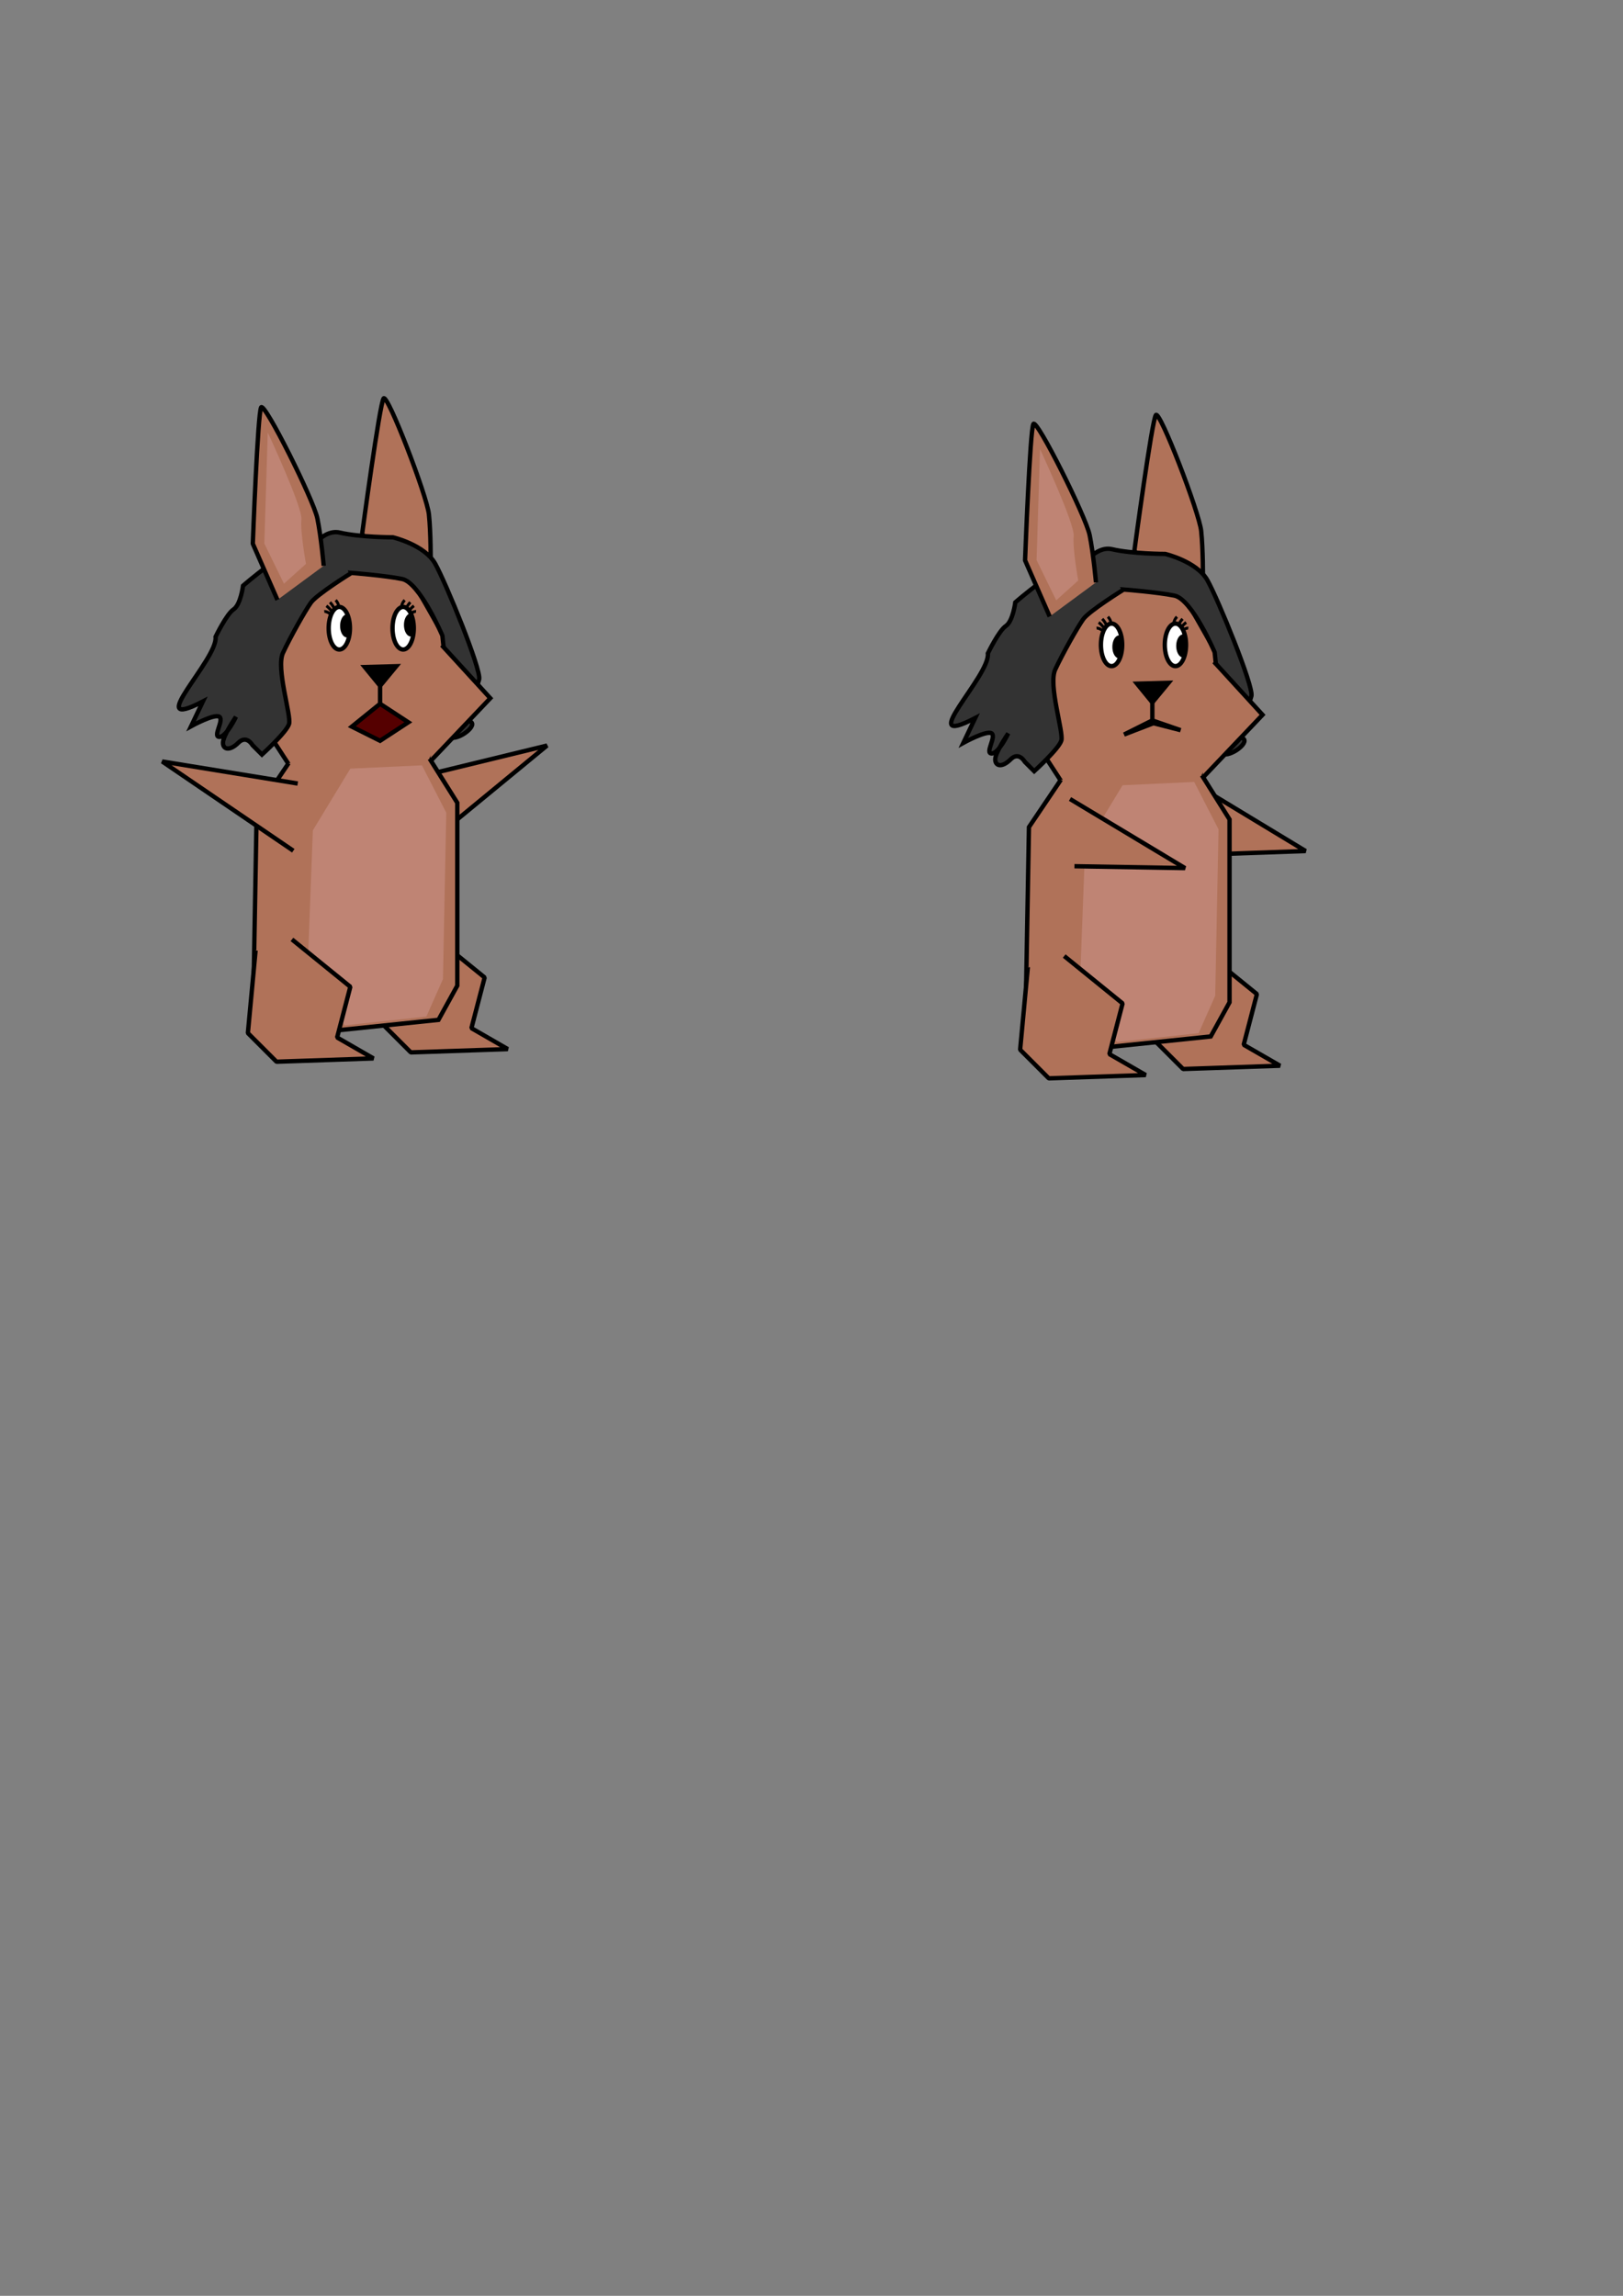 <?xml version="1.0" encoding="UTF-8" standalone="no"?>
<!-- Created with Inkscape (http://www.inkscape.org/) -->

<svg
   xmlns:dc="http://purl.org/dc/elements/1.1/"
   xmlns:cc="http://creativecommons.org/ns#"
   xmlns:rdf="http://www.w3.org/1999/02/22-rdf-syntax-ns#"
   xmlns:svg="http://www.w3.org/2000/svg"
   xmlns="http://www.w3.org/2000/svg"
   xmlns:sodipodi="http://sodipodi.sourceforge.net/DTD/sodipodi-0.dtd"
   xmlns:inkscape="http://www.inkscape.org/namespaces/inkscape"
   width="744.094"
   height="1052.362"
   id="svg6925"
   version="1.1"
   inkscape:version="0.48.2 r9819"
   sodipodi:docname="cara.svg">
  <rect width="100%" height="100%" fill="#808080" stroke="none"/>
  <defs
     id="defs6927">
    <clipPath
       clipPathUnits="userSpaceOnUse"
       id="clipPath6988-5-0-6-4">
      <path
         sodipodi:type="arc"
         style="fill:#ffffff;fill-opacity:1;stroke:none"
         id="path6990-5-8-1-0"
         sodipodi:cx="855"
         sodipodi:cy="360"
         sodipodi:rx="15"
         sodipodi:ry="30"
         d="m 870,360 a 15,30 0 1 1 -30,0 15,30 0 1 1 30,0 z"
         transform="matrix(-0.244,0,0,0.136,83.914,138.764)" />
    </clipPath>
    <clipPath
       clipPathUnits="userSpaceOnUse"
       id="clipPath6988-3-2-1">
      <path
         sodipodi:type="arc"
         style="fill:#ffffff;fill-opacity:1;stroke:none"
         id="path6990-4-7-7"
         sodipodi:cx="855"
         sodipodi:cy="360"
         sodipodi:rx="15"
         sodipodi:ry="30"
         d="m 870,360 a 15,30 0 1 1 -30,0 15,30 0 1 1 30,0 z"
         transform="matrix(-0.244,0,0,0.136,83.914,138.764)" />
    </clipPath>
    <clipPath
       clipPathUnits="userSpaceOnUse"
       id="clipPath6988-5-0-6-4-9">
      <path
         sodipodi:type="arc"
         style="fill:#ffffff;fill-opacity:1;stroke:none"
         id="path6990-5-8-1-0-4"
         sodipodi:cx="855"
         sodipodi:cy="360"
         sodipodi:rx="15"
         sodipodi:ry="30"
         d="m 870,360 a 15,30 0 1 1 -30,0 15,30 0 1 1 30,0 z"
         transform="matrix(-0.244,0,0,0.136,83.914,138.764)" />
    </clipPath>
    <clipPath
       clipPathUnits="userSpaceOnUse"
       id="clipPath6988-3-2-1-8">
      <path
         sodipodi:type="arc"
         style="fill:#ffffff;fill-opacity:1;stroke:none"
         id="path6990-4-7-7-8"
         sodipodi:cx="855"
         sodipodi:cy="360"
         sodipodi:rx="15"
         sodipodi:ry="30"
         d="m 870,360 a 15,30 0 1 1 -30,0 15,30 0 1 1 30,0 z"
         transform="matrix(-0.244,0,0,0.136,83.914,138.764)" />
    </clipPath>
  </defs>
  <sodipodi:namedview
     id="base"
     pagecolor="#ffffff"
     bordercolor="#666666"
     borderopacity="1.0"
     inkscape:pageopacity="0.0"
     inkscape:pageshadow="2"
     inkscape:zoom="1.3540625"
     inkscape:cx="380.71484"
     inkscape:cy="663.89362"
     inkscape:document-units="px"
     inkscape:current-layer="layer1"
     showgrid="false"
     inkscape:window-width="1440"
     inkscape:window-height="838"
     inkscape:window-x="-8"
     inkscape:window-y="-8"
     inkscape:window-maximized="1" />
  <g
     inkscape:label="Layer 1"
     inkscape:groupmode="layer"
     id="layer1">
    <g
       id="g15293">
      <path
         inkscape:transform-center-x="0.62169325"
         inkscape:transform-center-y="-29.828462"
         inkscape:connector-curvature="0"
         id="path6950-1"
         d="m 173.954,264.528 -7.892,-20.037 c 0,0 7.997,-59.569 9.813,-61.87 1.815,-2.3 19.863,44.6 20.768,53.152 0.904,8.552 0.811,21.915 0.811,21.915"
         style="fill:#b07259;fill-opacity:1;stroke:#000000;stroke-width:2;stroke-linecap:butt;stroke-linejoin:bevel;stroke-miterlimit:4;stroke-opacity:1;stroke-dasharray:none" />
      <path
         sodipodi:nodetypes="cccccccc"
         inkscape:connector-curvature="0"
         id="path6948"
         d="m 186.469,261.566 23.629,41.698 -3.534,28.341 -10.272,19.108 -61.33,3.64 -17.526,-26.997 22.702,-66.717 z"
         style="fill:#b07259;fill-opacity:1;stroke:#000000;stroke-width:2" />
      <path
         sodipodi:nodetypes="csssccsscsscccscsscssssscsc"
         inkscape:connector-curvature="0"
         id="path6933"
         d="m 161.113,262.614 c 0,0 -15.841,9.813 -18.547,13.602 -2.706,3.789 -9.597,16.057 -12.845,23.092 -3.247,7.036 3.896,28.721 2.814,32.509 -1.082,3.789 -12.448,14.072 -12.448,14.072 l -4.33,-4.33 c 0,0 -2.706,-4.871 -6.495,-1.082 -3.789,3.789 -7.036,3.247 -7.036,0 0,-3.247 5.953,-11.907 5.953,-11.907 0,0 -4.33,9.201 -7.577,9.201 -3.247,0 2.165,-7.577 0,-9.201 -2.165,-1.624 -12.989,4.33 -12.989,4.33 l 5.412,-11.366 c -28.345,14.719 7.058,-19.406 5.812,-29.64 0,0 5.013,-10.41 8.26,-12.575 3.247,-2.165 4.33,-10.824 4.33,-10.824 0,0 21.107,-18.401 24.896,-15.154 3.789,3.247 10.283,-11.366 19.484,-9.201 9.201,2.165 24.355,2.165 24.355,2.165 0,0 14.474,3.403 19.344,12.063 4.871,8.659 21.249,48.724 20.167,53.054 -1.082,4.33 -7.036,17.319 -3.789,19.484 3.247,2.165 -7.577,9.742 -10.283,6.495 -2.706,-3.247 1.624,-16.236 0.541,-20.025 -1.082,-3.789 -3.318,-25.98 -3.318,-25.98 0,0 -10.354,-24.368 -18.472,-25.992 -8.118,-1.624 -23.24,-2.79 -23.24,-2.79 z"
         style="fill:#333333;fill-opacity:1;stroke:#000000;stroke-width:2" />
      <path
         sodipodi:nodetypes="ccc"
         inkscape:connector-curvature="0"
         id="path6946"
         d="m 202.526,295.725 22.254,24.322 -27.6,29.03"
         style="fill:#b07259;fill-opacity:1;stroke:#000000;stroke-width:2" />
      <g
         transform="matrix(0.994,0.108,-0.108,0.994,29.397,-12.655)"
         inkscape:transform-center-y="-33.98449"
         inkscape:transform-center-x="4.2152564"
         id="g15483">
        <g
           transform="translate(4.03,-5.008)"
           id="g15511">
          <path
             inkscape:connector-curvature="0"
             id="path6950"
             d="m 124.282,280.437 -14.007,-24.383 c 0,0 -4.259,-59.953 -2.948,-62.573 1.31,-2.621 28.502,39.641 31.123,47.831 2.621,8.19 5.242,21.295 5.242,21.295"
             style="fill:#b07259;fill-opacity:1;stroke:#000000;stroke-width:2;stroke-linecap:butt;stroke-linejoin:bevel;stroke-miterlimit:4;stroke-opacity:1;stroke-dasharray:none"
             sodipodi:nodetypes="ccssc" />
          <path
             inkscape:connector-curvature="0"
             id="path6970"
             d="m 126.456,272.739 -10.94,-17.34 -3.931,-50.779 c 0,0 19.657,32.433 19.657,38.003 0,5.569 4.259,19.984 4.259,19.984 z"
             style="fill:#bf8474;fill-opacity:1;stroke:none"
             sodipodi:nodetypes="cccscc" />
        </g>
      </g>
      <path
         sodipodi:nodetypes="ccccccc"
         inkscape:connector-curvature="0"
         id="path15431-7"
         d="m 195.424,426.34 26.769,21.718 -6.061,23.234 16.668,9.596 -44.447,1.515 -13.132,-13.132 3.536,-37.881"
         style="fill:#b07259;fill-opacity:1;stroke:#000000;stroke-width:2;stroke-linecap:butt;stroke-linejoin:bevel;stroke-miterlimit:4;stroke-opacity:1;stroke-dasharray:none" />
      <path
         sodipodi:nodetypes="ccc"
         inkscape:connector-curvature="0"
         id="path15453-4"
         d="m 194.737,355.387 56.063,-13.637 -54.043,44.447"
         style="fill:#b07259;fill-opacity:1;stroke:#000000;stroke-width:2;stroke-linecap:butt;stroke-linejoin:bevel;stroke-miterlimit:4;stroke-opacity:1;stroke-dasharray:none" />
      <path
         sodipodi:nodetypes="cccccccc"
         inkscape:connector-curvature="0"
         id="path15429"
         d="m 132.33,349.801 -14.647,21.718 -1.515,85.358 16.668,17.678 68.185,-7.071 8.627,-15.657 0,-83.843 -12.668,-20.203"
         style="fill:#b07259;fill-opacity:1;stroke:#000000;stroke-width:2" />
      <path
         sodipodi:nodetypes="ccccccccc"
         inkscape:connector-curvature="0"
         id="path15473"
         d="m 140.916,447.281 2.525,-66.67 17.173,-28.284 32.83,-1.515 11.152,21.718 -1.515,76.267 -7.617,17.173 -37.376,4.041 z"
         style="fill:#bf8474;fill-opacity:1;stroke:none" />
      <path
         sodipodi:nodetypes="ccccccc"
         inkscape:connector-curvature="0"
         id="path15431"
         d="m 133.845,430.613 26.769,21.718 -6.061,23.234 16.668,9.596 -44.447,1.515 -13.132,-13.132 3.536,-37.881"
         style="fill:#b07259;fill-opacity:1;stroke:#000000;stroke-width:2;stroke-linecap:butt;stroke-linejoin:bevel;stroke-miterlimit:4;stroke-opacity:1;stroke-dasharray:none" />
      <path
         sodipodi:nodetypes="ccc"
         inkscape:connector-curvature="0"
         id="path15453"
         d="M 136.491,359.158 74.366,349.056 134.47,389.967"
         style="fill:#b07259;fill-opacity:1;stroke:#000000;stroke-width:2;stroke-linecap:butt;stroke-linejoin:bevel;stroke-miterlimit:4;stroke-opacity:1;stroke-dasharray:none" />
      <g
         transform="translate(117.178,85.863)"
         id="g15507">
        <path
           inkscape:connector-curvature="0"
           inkscape:export-ydpi="90"
           inkscape:export-xdpi="90"
           inkscape:export-filename="C:\Users\Andrew\Desktop\rabbits.png"
           id="path3168-7-1-0"
           d="m 57.074,227.671 0,9.07 -12.957,10.478 12.957,6.478 12.957,-8.478 -12.957,-8.478 0,0"
           style="fill:#550000;fill-opacity:1;fill-rule:evenodd;stroke:#000000;stroke-width:1.997;stroke-linecap:butt;stroke-linejoin:miter;stroke-miterlimit:4;stroke-opacity:1;stroke-dasharray:none;display:inline"
           sodipodi:nodetypes="ccccccc" />
        <path
           style="fill:#000000;fill-opacity:1;stroke:none"
           d="m 47.982,218.966 9.091,11.112 9.596,-11.617 z"
           id="path15505"
           inkscape:connector-curvature="0"
           sodipodi:nodetypes="cccc" />
      </g>
      <g
         transform="matrix(-0.325,0,0,0.325,462.757,171.098)"
         style="stroke:#000000;stroke-width:4.094;stroke-linejoin:round;stroke-miterlimit:4;stroke-opacity:1;stroke-dasharray:none;display:inline"
         id="g3307-0-6-1">
        <path
           inkscape:connector-curvature="0"
           style="fill:none;stroke:#000000;stroke-width:4.094;stroke-linecap:butt;stroke-linejoin:round;stroke-miterlimit:4;stroke-opacity:1;stroke-dasharray:none"
           d="m 855,350 c 0,0 8,-20 -2,-30"
           id="path3295-3-8-7"
           sodipodi:nodetypes="cs" />
        <path
           inkscape:connector-curvature="0"
           style="fill:none;stroke:#000000;stroke-width:4.094;stroke-linecap:butt;stroke-linejoin:round;stroke-miterlimit:4;stroke-opacity:1;stroke-dasharray:none"
           d="m 855,350 c 0,0 0,-17 -10,-27"
           id="path3301-4-5-1"
           sodipodi:nodetypes="cs" />
        <path
           inkscape:connector-curvature="0"
           style="fill:none;stroke:#000000;stroke-width:4.094;stroke-linecap:butt;stroke-linejoin:round;stroke-miterlimit:4;stroke-opacity:1;stroke-dasharray:none"
           d="m 840,328 c 0,0 10,7 15,22"
           id="path3303-1-7-1"
           sodipodi:nodetypes="cs" />
        <path
           inkscape:connector-curvature="0"
           style="fill:none;stroke:#000000;stroke-width:4.094;stroke-linecap:butt;stroke-linejoin:round;stroke-miterlimit:4;stroke-opacity:1;stroke-dasharray:none"
           d="m 837,336 c 0,0 8,-1 18,14"
           id="path3305-2-6-5"
           sodipodi:nodetypes="cs" />
      </g>
      <g
         transform="matrix(0.325,0,0,0.325,-123.345,171.098)"
         style="stroke:#000000;stroke-width:4.094;stroke-linejoin:round;stroke-miterlimit:4;stroke-opacity:1;stroke-dasharray:none;display:inline"
         id="g3313-8-9-6">
        <path
           inkscape:connector-curvature="0"
           style="fill:none;stroke:#000000;stroke-width:4.094;stroke-linecap:butt;stroke-linejoin:round;stroke-miterlimit:4;stroke-opacity:1;stroke-dasharray:none"
           d="m 855,350 c 0,0 8,-20 -2,-30"
           id="path3315-2-2-1"
           sodipodi:nodetypes="cs" />
        <path
           inkscape:connector-curvature="0"
           style="fill:none;stroke:#000000;stroke-width:4.094;stroke-linecap:butt;stroke-linejoin:round;stroke-miterlimit:4;stroke-opacity:1;stroke-dasharray:none"
           d="m 855,350 c 0,0 0,-17 -10,-27"
           id="path3317-2-7-4"
           sodipodi:nodetypes="cs" />
        <path
           inkscape:connector-curvature="0"
           style="fill:none;stroke:#000000;stroke-width:4.094;stroke-linecap:butt;stroke-linejoin:round;stroke-miterlimit:4;stroke-opacity:1;stroke-dasharray:none"
           d="m 840,328 c 0,0 10,7 15,22"
           id="path3319-7-9-2"
           sodipodi:nodetypes="cs" />
        <path
           inkscape:connector-curvature="0"
           style="fill:none;stroke:#000000;stroke-width:4.094;stroke-linecap:butt;stroke-linejoin:round;stroke-miterlimit:4;stroke-opacity:1;stroke-dasharray:none"
           d="m 837,336 c 0,0 8,-1 18,14"
           id="path3321-8-5-3"
           sodipodi:nodetypes="cs" />
      </g>
      <path
         transform="matrix(0.325,0,0,0.325,-93.042,170.974)"
         d="m 870,360 a 15,30 0 1 1 -30,0 15,30 0 1 1 30,0 z"
         sodipodi:ry="30"
         sodipodi:rx="15"
         sodipodi:cy="360"
         sodipodi:cx="855"
         id="path16101-8-1-1"
         style="fill:#ffffff;fill-opacity:1;stroke:#000000;stroke-width:6.141;stroke-miterlimit:4;stroke-dasharray:none"
         sodipodi:type="arc" />
      <path
         transform="matrix(0.325,0,0,0.325,-122.314,170.974)"
         d="m 870,360 a 15,30 0 1 1 -30,0 15,30 0 1 1 30,0 z"
         sodipodi:ry="30"
         sodipodi:rx="15"
         sodipodi:cy="360"
         sodipodi:cx="855"
         id="path16101-1-5-3-8"
         style="fill:#ffffff;fill-opacity:1;stroke:#000000;stroke-width:6.141;stroke-miterlimit:4;stroke-dasharray:none;display:inline"
         sodipodi:type="arc" />
      <path
         clip-path="url(#clipPath6988-3-2-1)"
         transform="matrix(-1.332,0,0,2.398,18.705,-163.85)"
         d="m -125,187.79 a 2.377,2.21 0 1 1 -4.754,0 2.377,2.21 0 1 1 4.754,0 z"
         sodipodi:ry="2.2100921"
         sodipodi:rx="2.3770473"
         sodipodi:cy="187.7899"
         sodipodi:cx="-127.37704"
         id="path6932-6-8-9"
         style="fill:#000000;fill-opacity:1;stroke:none"
         sodipodi:type="arc" />
      <path
         clip-path="url(#clipPath6988-5-0-6-4)"
         transform="matrix(-1.332,0,0,2.398,-10.573,-163.411)"
         d="m -125,187.79 a 2.377,2.21 0 1 1 -4.754,0 2.377,2.21 0 1 1 4.754,0 z"
         sodipodi:ry="2.2100921"
         sodipodi:rx="2.3770473"
         sodipodi:cy="187.7899"
         sodipodi:cx="-127.37704"
         id="path6932-1-6-7-2"
         style="fill:#000000;fill-opacity:1;stroke:none"
         sodipodi:type="arc" />
    </g>
    <g
       id="g15260">
      <path
         inkscape:transform-center-x="0.62169325"
         inkscape:transform-center-y="-29.828462"
         inkscape:connector-curvature="0"
         id="path6950-1-2"
         d="m 528.013,272.145 -7.892,-20.037 c 0,0 7.997,-59.569 9.813,-61.87 1.815,-2.3 19.863,44.6 20.768,53.152 0.904,8.552 0.811,21.915 0.811,21.915"
         style="fill:#b07259;fill-opacity:1;stroke:#000000;stroke-width:2;stroke-linecap:butt;stroke-linejoin:bevel;stroke-miterlimit:4;stroke-opacity:1;stroke-dasharray:none" />
      <path
         sodipodi:nodetypes="cccccccc"
         inkscape:connector-curvature="0"
         id="path6948-4"
         d="m 540.528,269.183 23.629,41.698 -3.534,28.341 -10.272,19.108 -61.33,3.64 -17.526,-26.997 22.702,-66.717 z"
         style="fill:#b07259;fill-opacity:1;stroke:#000000;stroke-width:2" />
      <path
         sodipodi:nodetypes="csssccsscsscccscsscssssscsc"
         inkscape:connector-curvature="0"
         id="path6933-5"
         d="m 515.172,270.231 c 0,0 -15.841,9.813 -18.547,13.602 -2.706,3.789 -9.597,16.057 -12.845,23.092 -3.247,7.036 3.896,28.721 2.814,32.509 -1.082,3.789 -12.448,14.072 -12.448,14.072 l -4.33,-4.33 c 0,0 -2.706,-4.871 -6.495,-1.082 -3.789,3.789 -7.036,3.247 -7.036,0 0,-3.247 5.953,-11.907 5.953,-11.907 0,0 -4.33,9.201 -7.577,9.201 -3.247,0 2.165,-7.577 0,-9.201 -2.165,-1.624 -12.989,4.33 -12.989,4.33 l 5.412,-11.366 c -28.345,14.719 7.058,-19.406 5.812,-29.64 0,0 5.013,-10.41 8.26,-12.575 3.247,-2.165 4.33,-10.824 4.33,-10.824 0,0 21.107,-18.401 24.896,-15.154 3.789,3.247 10.283,-11.366 19.484,-9.201 9.201,2.165 24.355,2.165 24.355,2.165 0,0 14.474,3.403 19.344,12.063 4.871,8.659 21.249,48.724 20.167,53.054 -1.082,4.33 -7.036,17.319 -3.789,19.484 3.247,2.165 -7.577,9.742 -10.283,6.495 -2.706,-3.247 1.624,-16.236 0.541,-20.025 -1.082,-3.789 -3.318,-25.98 -3.318,-25.98 0,0 -10.354,-24.368 -18.472,-25.992 -8.118,-1.624 -23.24,-2.79 -23.24,-2.79 z"
         style="fill:#333333;fill-opacity:1;stroke:#000000;stroke-width:2" />
      <path
         sodipodi:nodetypes="ccc"
         inkscape:connector-curvature="0"
         id="path6946-5"
         d="m 556.585,303.342 22.254,24.322 -27.6,29.03"
         style="fill:#b07259;fill-opacity:1;stroke:#000000;stroke-width:2" />
      <g
         transform="matrix(0.994,0.108,-0.108,0.994,383.456,-5.038)"
         inkscape:transform-center-y="-33.98449"
         inkscape:transform-center-x="4.2152564"
         id="g15483-1">
        <g
           transform="translate(4.03,-5.008)"
           id="g15511-7">
          <path
             inkscape:connector-curvature="0"
             id="path6950-11"
             d="m 124.282,280.437 -14.007,-24.383 c 0,0 -4.259,-59.953 -2.948,-62.573 1.31,-2.621 28.502,39.641 31.123,47.831 2.621,8.19 5.242,21.295 5.242,21.295"
             style="fill:#b07259;fill-opacity:1;stroke:#000000;stroke-width:2;stroke-linecap:butt;stroke-linejoin:bevel;stroke-miterlimit:4;stroke-opacity:1;stroke-dasharray:none"
             sodipodi:nodetypes="ccssc" />
          <path
             inkscape:connector-curvature="0"
             id="path6970-5"
             d="m 126.456,272.739 -10.94,-17.34 -3.931,-50.779 c 0,0 19.657,32.433 19.657,38.003 0,5.569 4.259,19.984 4.259,19.984 z"
             style="fill:#bf8474;fill-opacity:1;stroke:none"
             sodipodi:nodetypes="cccscc" />
        </g>
      </g>
      <path
         sodipodi:nodetypes="ccccccc"
         inkscape:connector-curvature="0"
         id="path15431-7-2"
         d="m 549.482,433.957 26.769,21.718 -6.061,23.234 16.668,9.596 -44.447,1.515 -13.132,-13.132 3.536,-37.881"
         style="fill:#b07259;fill-opacity:1;stroke:#000000;stroke-width:2;stroke-linecap:butt;stroke-linejoin:bevel;stroke-miterlimit:4;stroke-opacity:1;stroke-dasharray:none" />
      <path
         sodipodi:nodetypes="ccc"
         inkscape:connector-curvature="0"
         id="path15453-4-7"
         d="m 550.362,360.915 48.23,29.184 -46.21,1.625"
         style="fill:#b07259;fill-opacity:1;stroke:#000000;stroke-width:2;stroke-linecap:butt;stroke-linejoin:bevel;stroke-miterlimit:4;stroke-opacity:1;stroke-dasharray:none" />
      <path
         sodipodi:nodetypes="cccccccc"
         inkscape:connector-curvature="0"
         id="path15429-6"
         d="m 486.388,357.418 -14.647,21.718 -1.515,85.358 16.668,17.678 68.185,-7.071 8.627,-15.657 0,-83.843 -12.668,-20.203"
         style="fill:#b07259;fill-opacity:1;stroke:#000000;stroke-width:2" />
      <path
         sodipodi:nodetypes="ccccccccc"
         inkscape:connector-curvature="0"
         id="path15473-1"
         d="m 494.975,454.898 2.525,-66.67 17.173,-28.284 32.83,-1.515 11.152,21.718 -1.515,76.267 -7.617,17.173 -37.376,4.041 z"
         style="fill:#bf8474;fill-opacity:1;stroke:none" />
      <path
         sodipodi:nodetypes="ccccccc"
         inkscape:connector-curvature="0"
         id="path15431-4"
         d="m 487.904,438.23 26.769,21.718 -6.061,23.234 16.668,9.596 -44.447,1.515 -13.132,-13.132 3.536,-37.881"
         style="fill:#b07259;fill-opacity:1;stroke:#000000;stroke-width:2;stroke-linecap:butt;stroke-linejoin:bevel;stroke-miterlimit:4;stroke-opacity:1;stroke-dasharray:none" />
      <path
         sodipodi:nodetypes="ccc"
         inkscape:connector-curvature="0"
         id="path15453-2"
         d="m 490.568,366.252 52.725,31.675 -50.704,-0.866"
         style="fill:#b07259;fill-opacity:1;stroke:#000000;stroke-width:2;stroke-linecap:butt;stroke-linejoin:bevel;stroke-miterlimit:4;stroke-opacity:1;stroke-dasharray:none" />
      <g
         transform="translate(471.236,93.48)"
         id="g15507-3">
        <path
           inkscape:connector-curvature="0"
           inkscape:export-ydpi="90"
           inkscape:export-xdpi="90"
           inkscape:export-filename="C:\Users\Andrew\Desktop\rabbits.png"
           id="path3168-7-1-0-2"
           d="m 57.074,227.671 0,9.07 -12.957,6.478 13.479,-5.188 12.434,3.188 -12.957,-4.478 0,0"
           style="fill:#550000;fill-opacity:1;fill-rule:evenodd;stroke:#000000;stroke-width:1.997;stroke-linecap:butt;stroke-linejoin:miter;stroke-miterlimit:4;stroke-opacity:1;stroke-dasharray:none;display:inline"
           sodipodi:nodetypes="ccccccc" />
        <path
           style="fill:#000000;fill-opacity:1;stroke:none"
           d="m 47.982,218.966 9.091,11.112 9.596,-11.617 z"
           id="path15505-2"
           inkscape:connector-curvature="0"
           sodipodi:nodetypes="cccc" />
      </g>
      <g
         transform="matrix(-0.325,0,0,0.325,816.815,178.715)"
         style="stroke:#000000;stroke-width:4.094;stroke-linejoin:round;stroke-miterlimit:4;stroke-opacity:1;stroke-dasharray:none;display:inline"
         id="g3307-0-6-1-1">
        <path
           inkscape:connector-curvature="0"
           style="fill:none;stroke:#000000;stroke-width:4.094;stroke-linecap:butt;stroke-linejoin:round;stroke-miterlimit:4;stroke-opacity:1;stroke-dasharray:none"
           d="m 855,350 c 0,0 8,-20 -2,-30"
           id="path3295-3-8-7-6"
           sodipodi:nodetypes="cs" />
        <path
           inkscape:connector-curvature="0"
           style="fill:none;stroke:#000000;stroke-width:4.094;stroke-linecap:butt;stroke-linejoin:round;stroke-miterlimit:4;stroke-opacity:1;stroke-dasharray:none"
           d="m 855,350 c 0,0 0,-17 -10,-27"
           id="path3301-4-5-1-8"
           sodipodi:nodetypes="cs" />
        <path
           inkscape:connector-curvature="0"
           style="fill:none;stroke:#000000;stroke-width:4.094;stroke-linecap:butt;stroke-linejoin:round;stroke-miterlimit:4;stroke-opacity:1;stroke-dasharray:none"
           d="m 840,328 c 0,0 10,7 15,22"
           id="path3303-1-7-1-5"
           sodipodi:nodetypes="cs" />
        <path
           inkscape:connector-curvature="0"
           style="fill:none;stroke:#000000;stroke-width:4.094;stroke-linecap:butt;stroke-linejoin:round;stroke-miterlimit:4;stroke-opacity:1;stroke-dasharray:none"
           d="m 837,336 c 0,0 8,-1 18,14"
           id="path3305-2-6-5-7"
           sodipodi:nodetypes="cs" />
      </g>
      <g
         transform="matrix(0.325,0,0,0.325,230.713,178.715)"
         style="stroke:#000000;stroke-width:4.094;stroke-linejoin:round;stroke-miterlimit:4;stroke-opacity:1;stroke-dasharray:none;display:inline"
         id="g3313-8-9-6-6">
        <path
           inkscape:connector-curvature="0"
           style="fill:none;stroke:#000000;stroke-width:4.094;stroke-linecap:butt;stroke-linejoin:round;stroke-miterlimit:4;stroke-opacity:1;stroke-dasharray:none"
           d="m 855,350 c 0,0 8,-20 -2,-30"
           id="path3315-2-2-1-1"
           sodipodi:nodetypes="cs" />
        <path
           inkscape:connector-curvature="0"
           style="fill:none;stroke:#000000;stroke-width:4.094;stroke-linecap:butt;stroke-linejoin:round;stroke-miterlimit:4;stroke-opacity:1;stroke-dasharray:none"
           d="m 855,350 c 0,0 0,-17 -10,-27"
           id="path3317-2-7-4-8"
           sodipodi:nodetypes="cs" />
        <path
           inkscape:connector-curvature="0"
           style="fill:none;stroke:#000000;stroke-width:4.094;stroke-linecap:butt;stroke-linejoin:round;stroke-miterlimit:4;stroke-opacity:1;stroke-dasharray:none"
           d="m 840,328 c 0,0 10,7 15,22"
           id="path3319-7-9-2-9"
           sodipodi:nodetypes="cs" />
        <path
           inkscape:connector-curvature="0"
           style="fill:none;stroke:#000000;stroke-width:4.094;stroke-linecap:butt;stroke-linejoin:round;stroke-miterlimit:4;stroke-opacity:1;stroke-dasharray:none"
           d="m 837,336 c 0,0 8,-1 18,14"
           id="path3321-8-5-3-2"
           sodipodi:nodetypes="cs" />
      </g>
      <path
         transform="matrix(0.325,0,0,0.325,261.017,178.591)"
         d="m 870,360 a 15,30 0 1 1 -30,0 15,30 0 1 1 30,0 z"
         sodipodi:ry="30"
         sodipodi:rx="15"
         sodipodi:cy="360"
         sodipodi:cx="855"
         id="path16101-8-1-1-7"
         style="fill:#ffffff;fill-opacity:1;stroke:#000000;stroke-width:6.141;stroke-miterlimit:4;stroke-dasharray:none"
         sodipodi:type="arc" />
      <path
         transform="matrix(0.325,0,0,0.325,231.744,178.591)"
         d="m 870,360 a 15,30 0 1 1 -30,0 15,30 0 1 1 30,0 z"
         sodipodi:ry="30"
         sodipodi:rx="15"
         sodipodi:cy="360"
         sodipodi:cx="855"
         id="path16101-1-5-3-8-9"
         style="fill:#ffffff;fill-opacity:1;stroke:#000000;stroke-width:6.141;stroke-miterlimit:4;stroke-dasharray:none;display:inline"
         sodipodi:type="arc" />
      <path
         clip-path="url(#clipPath6988-3-2-1-8)"
         transform="matrix(-1.332,0,0,2.398,372.763,-154.233)"
         d="m -125,187.79 a 2.377,2.21 0 1 1 -4.754,0 2.377,2.21 0 1 1 4.754,0 z"
         sodipodi:ry="2.2100921"
         sodipodi:rx="2.3770473"
         sodipodi:cy="187.7899"
         sodipodi:cx="-127.37704"
         id="path6932-6-8-9-5"
         style="fill:#000000;fill-opacity:1;stroke:none"
         sodipodi:type="arc" />
      <path
         clip-path="url(#clipPath6988-5-0-6-4-9)"
         transform="matrix(-1.332,0,0,2.398,343.486,-153.795)"
         d="m -125,187.79 a 2.377,2.21 0 1 1 -4.754,0 2.377,2.21 0 1 1 4.754,0 z"
         sodipodi:ry="2.2100921"
         sodipodi:rx="2.3770473"
         sodipodi:cy="187.7899"
         sodipodi:cx="-127.37704"
         id="path6932-1-6-7-2-4"
         style="fill:#000000;fill-opacity:1;stroke:none"
         sodipodi:type="arc" />
    </g>
  </g>
</svg>
